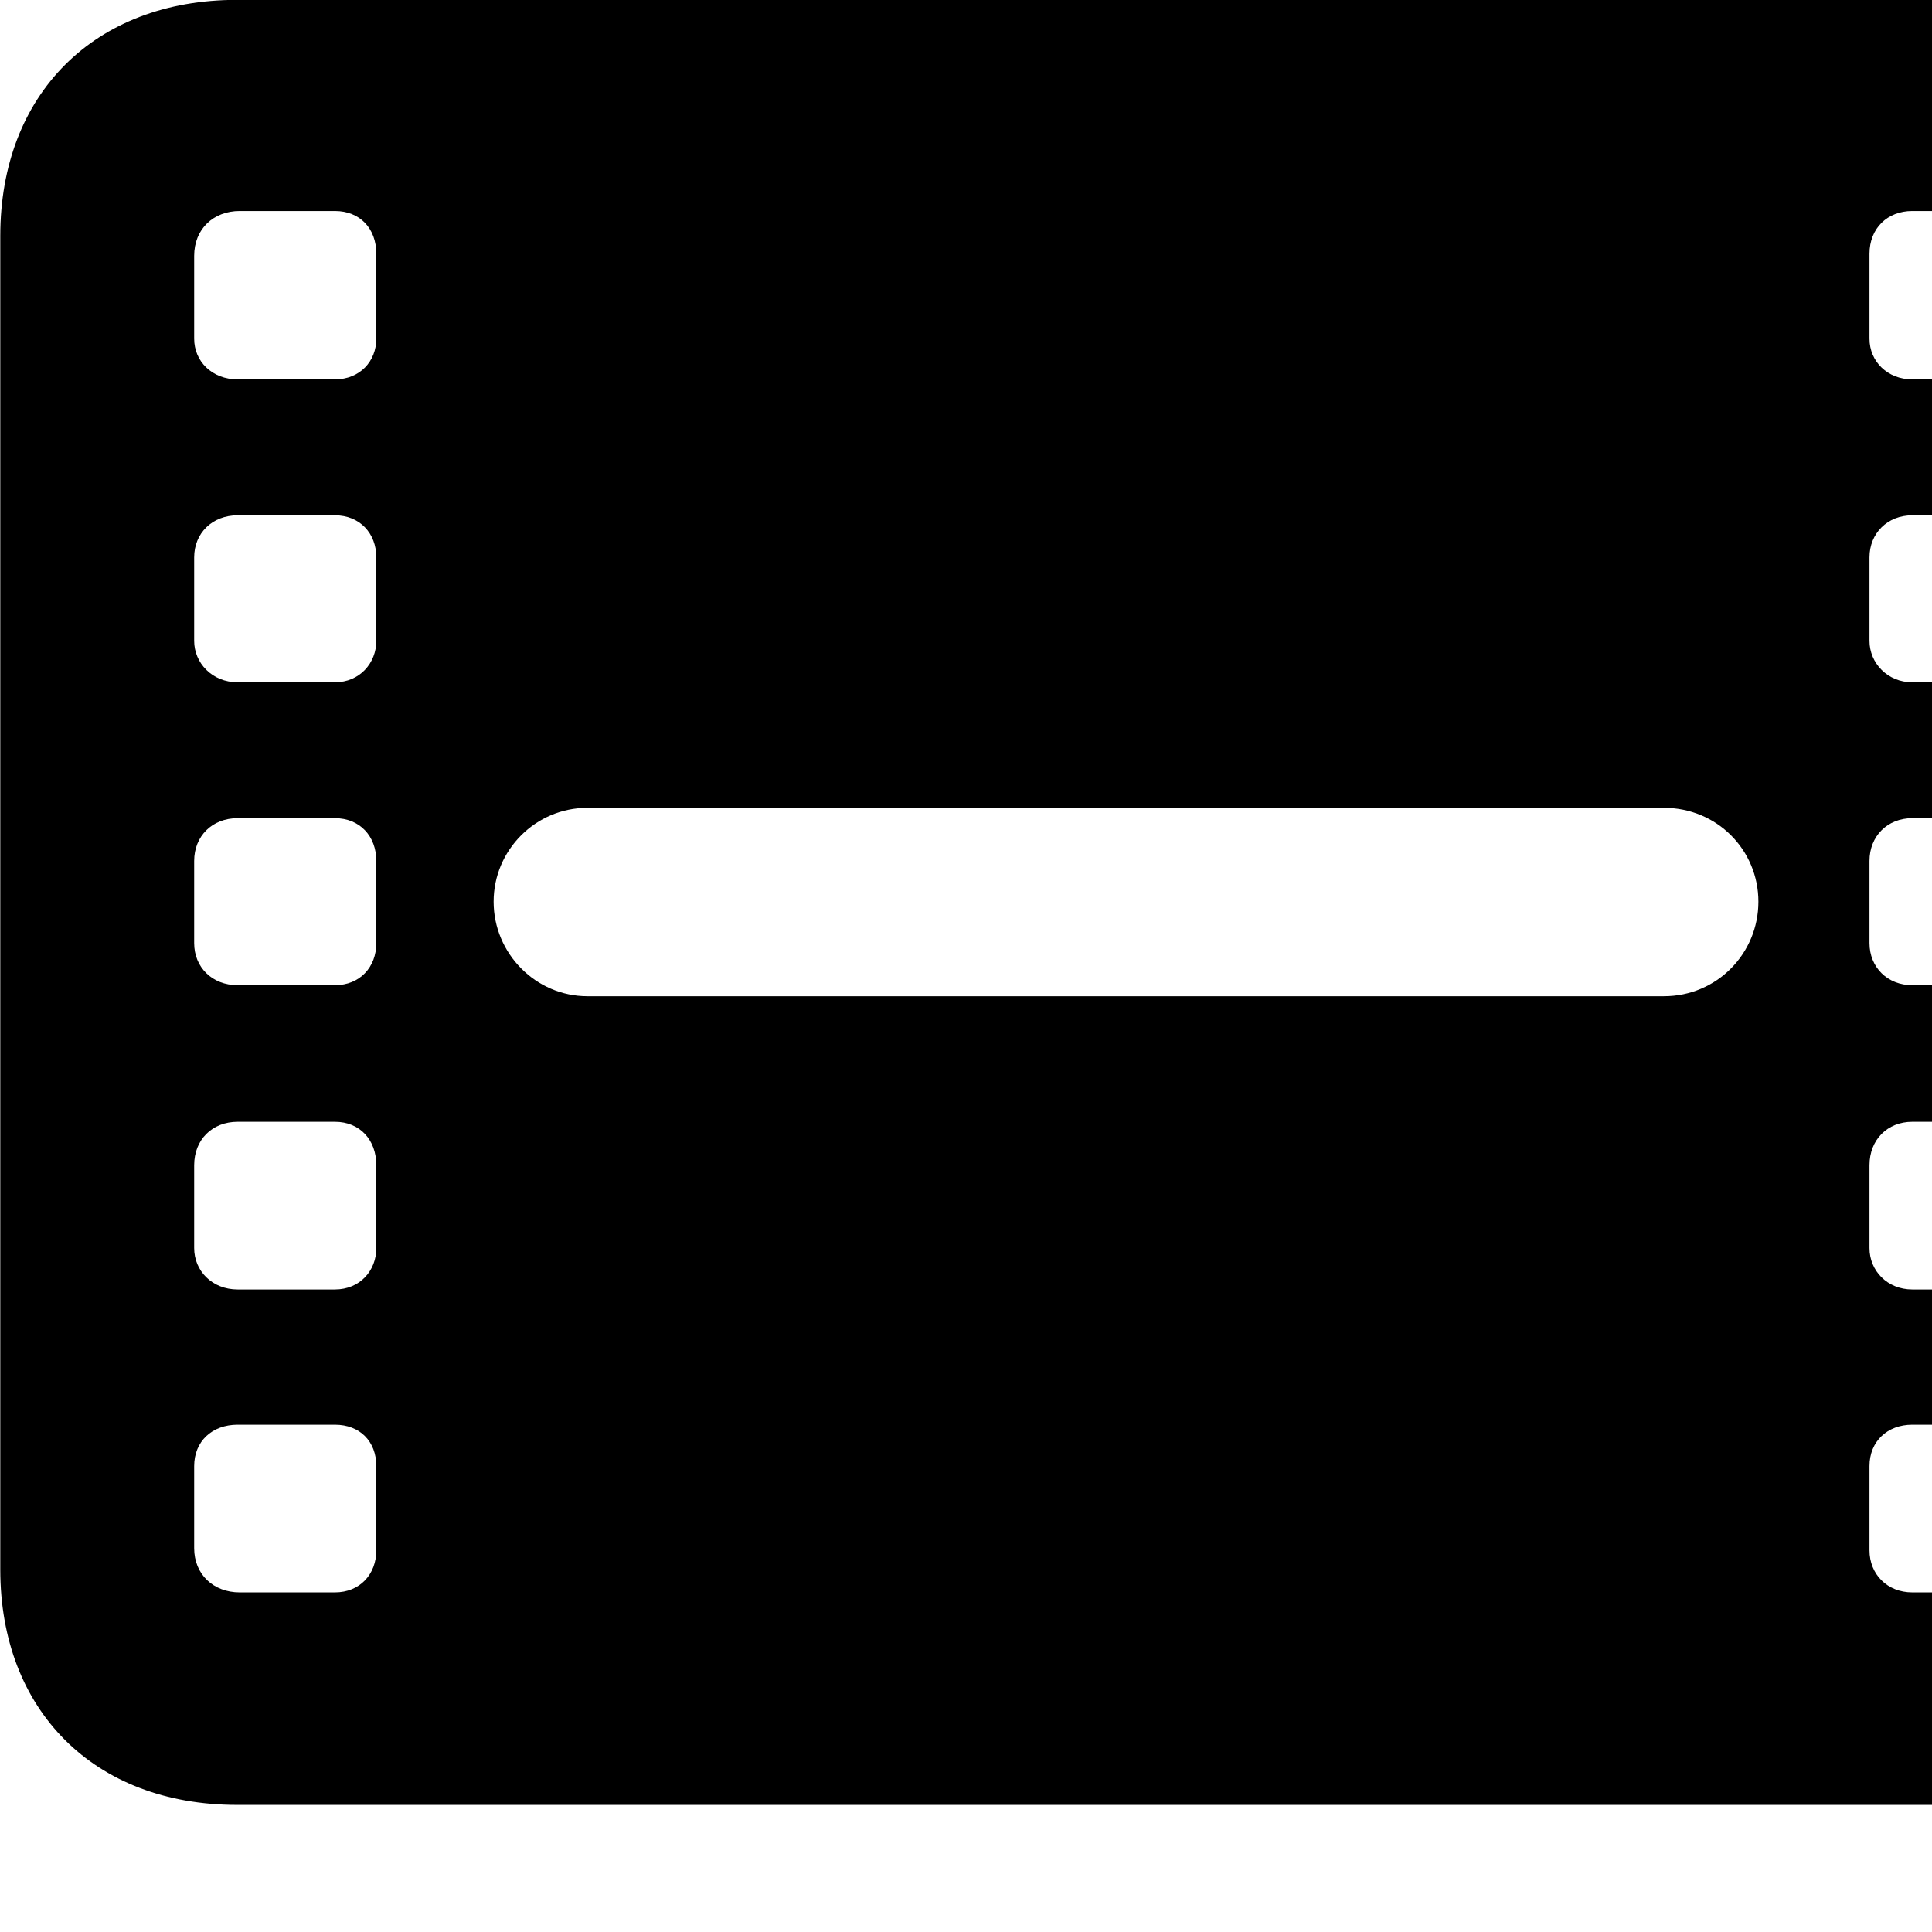 <svg xmlns="http://www.w3.org/2000/svg" viewBox="0 0 28 28" width="28" height="28">
  <path d="M3.434 26.158H29.204C31.264 26.158 32.634 24.788 32.634 22.748V3.418C32.634 1.368 31.264 -0.002 29.204 -0.002H3.434C1.364 -0.002 0.004 1.368 0.004 3.418V22.748C0.004 24.788 1.364 26.158 3.434 26.158ZM3.444 5.498C3.074 5.498 2.814 5.238 2.814 4.908V3.708C2.814 3.318 3.094 3.058 3.474 3.058H4.854C5.214 3.058 5.454 3.308 5.454 3.678V4.908C5.454 5.238 5.214 5.498 4.854 5.498ZM27.714 5.498C27.354 5.498 27.094 5.238 27.094 4.908V3.678C27.094 3.308 27.354 3.058 27.714 3.058H29.094C29.474 3.058 29.734 3.318 29.734 3.708V4.908C29.734 5.238 29.474 5.498 29.124 5.498ZM3.444 9.888C3.074 9.888 2.814 9.608 2.814 9.288V8.078C2.814 7.728 3.074 7.468 3.444 7.468H4.854C5.214 7.468 5.454 7.728 5.454 8.078V9.288C5.454 9.608 5.214 9.888 4.854 9.888ZM27.714 9.888C27.354 9.888 27.094 9.608 27.094 9.288V8.078C27.094 7.728 27.354 7.468 27.714 7.468H29.124C29.474 7.468 29.734 7.728 29.734 8.078V9.288C29.734 9.608 29.474 9.888 29.124 9.888ZM7.154 13.068C7.154 12.318 7.764 11.708 8.514 11.708H24.114C24.884 11.708 25.484 12.318 25.484 13.068C25.484 13.818 24.884 14.438 24.114 14.438H8.514C7.764 14.438 7.154 13.818 7.154 13.068ZM3.444 14.278C3.074 14.278 2.814 14.018 2.814 13.668V12.478C2.814 12.118 3.074 11.858 3.444 11.858H4.854C5.214 11.858 5.454 12.118 5.454 12.478V13.668C5.454 14.018 5.214 14.278 4.854 14.278ZM27.714 14.278C27.354 14.278 27.094 14.018 27.094 13.668V12.478C27.094 12.118 27.354 11.858 27.714 11.858H29.124C29.474 11.858 29.734 12.118 29.734 12.478V13.668C29.734 14.018 29.474 14.278 29.124 14.278ZM3.444 18.688C3.074 18.688 2.814 18.418 2.814 18.088V16.888C2.814 16.518 3.074 16.258 3.444 16.258H4.854C5.214 16.258 5.454 16.518 5.454 16.888V18.088C5.454 18.418 5.214 18.688 4.854 18.688ZM27.714 18.688C27.354 18.688 27.094 18.418 27.094 18.088V16.888C27.094 16.518 27.354 16.258 27.714 16.258H29.124C29.474 16.258 29.734 16.518 29.734 16.888V18.088C29.734 18.418 29.474 18.688 29.124 18.688ZM3.474 23.078C3.094 23.078 2.814 22.818 2.814 22.438V21.248C2.814 20.888 3.074 20.648 3.444 20.648H4.854C5.214 20.648 5.454 20.888 5.454 21.248V22.468C5.454 22.818 5.214 23.078 4.854 23.078ZM27.714 23.078C27.354 23.078 27.094 22.818 27.094 22.468V21.248C27.094 20.888 27.354 20.648 27.714 20.648H29.124C29.474 20.648 29.734 20.888 29.734 21.248V22.438C29.734 22.818 29.474 23.078 29.094 23.078Z" />
</svg>